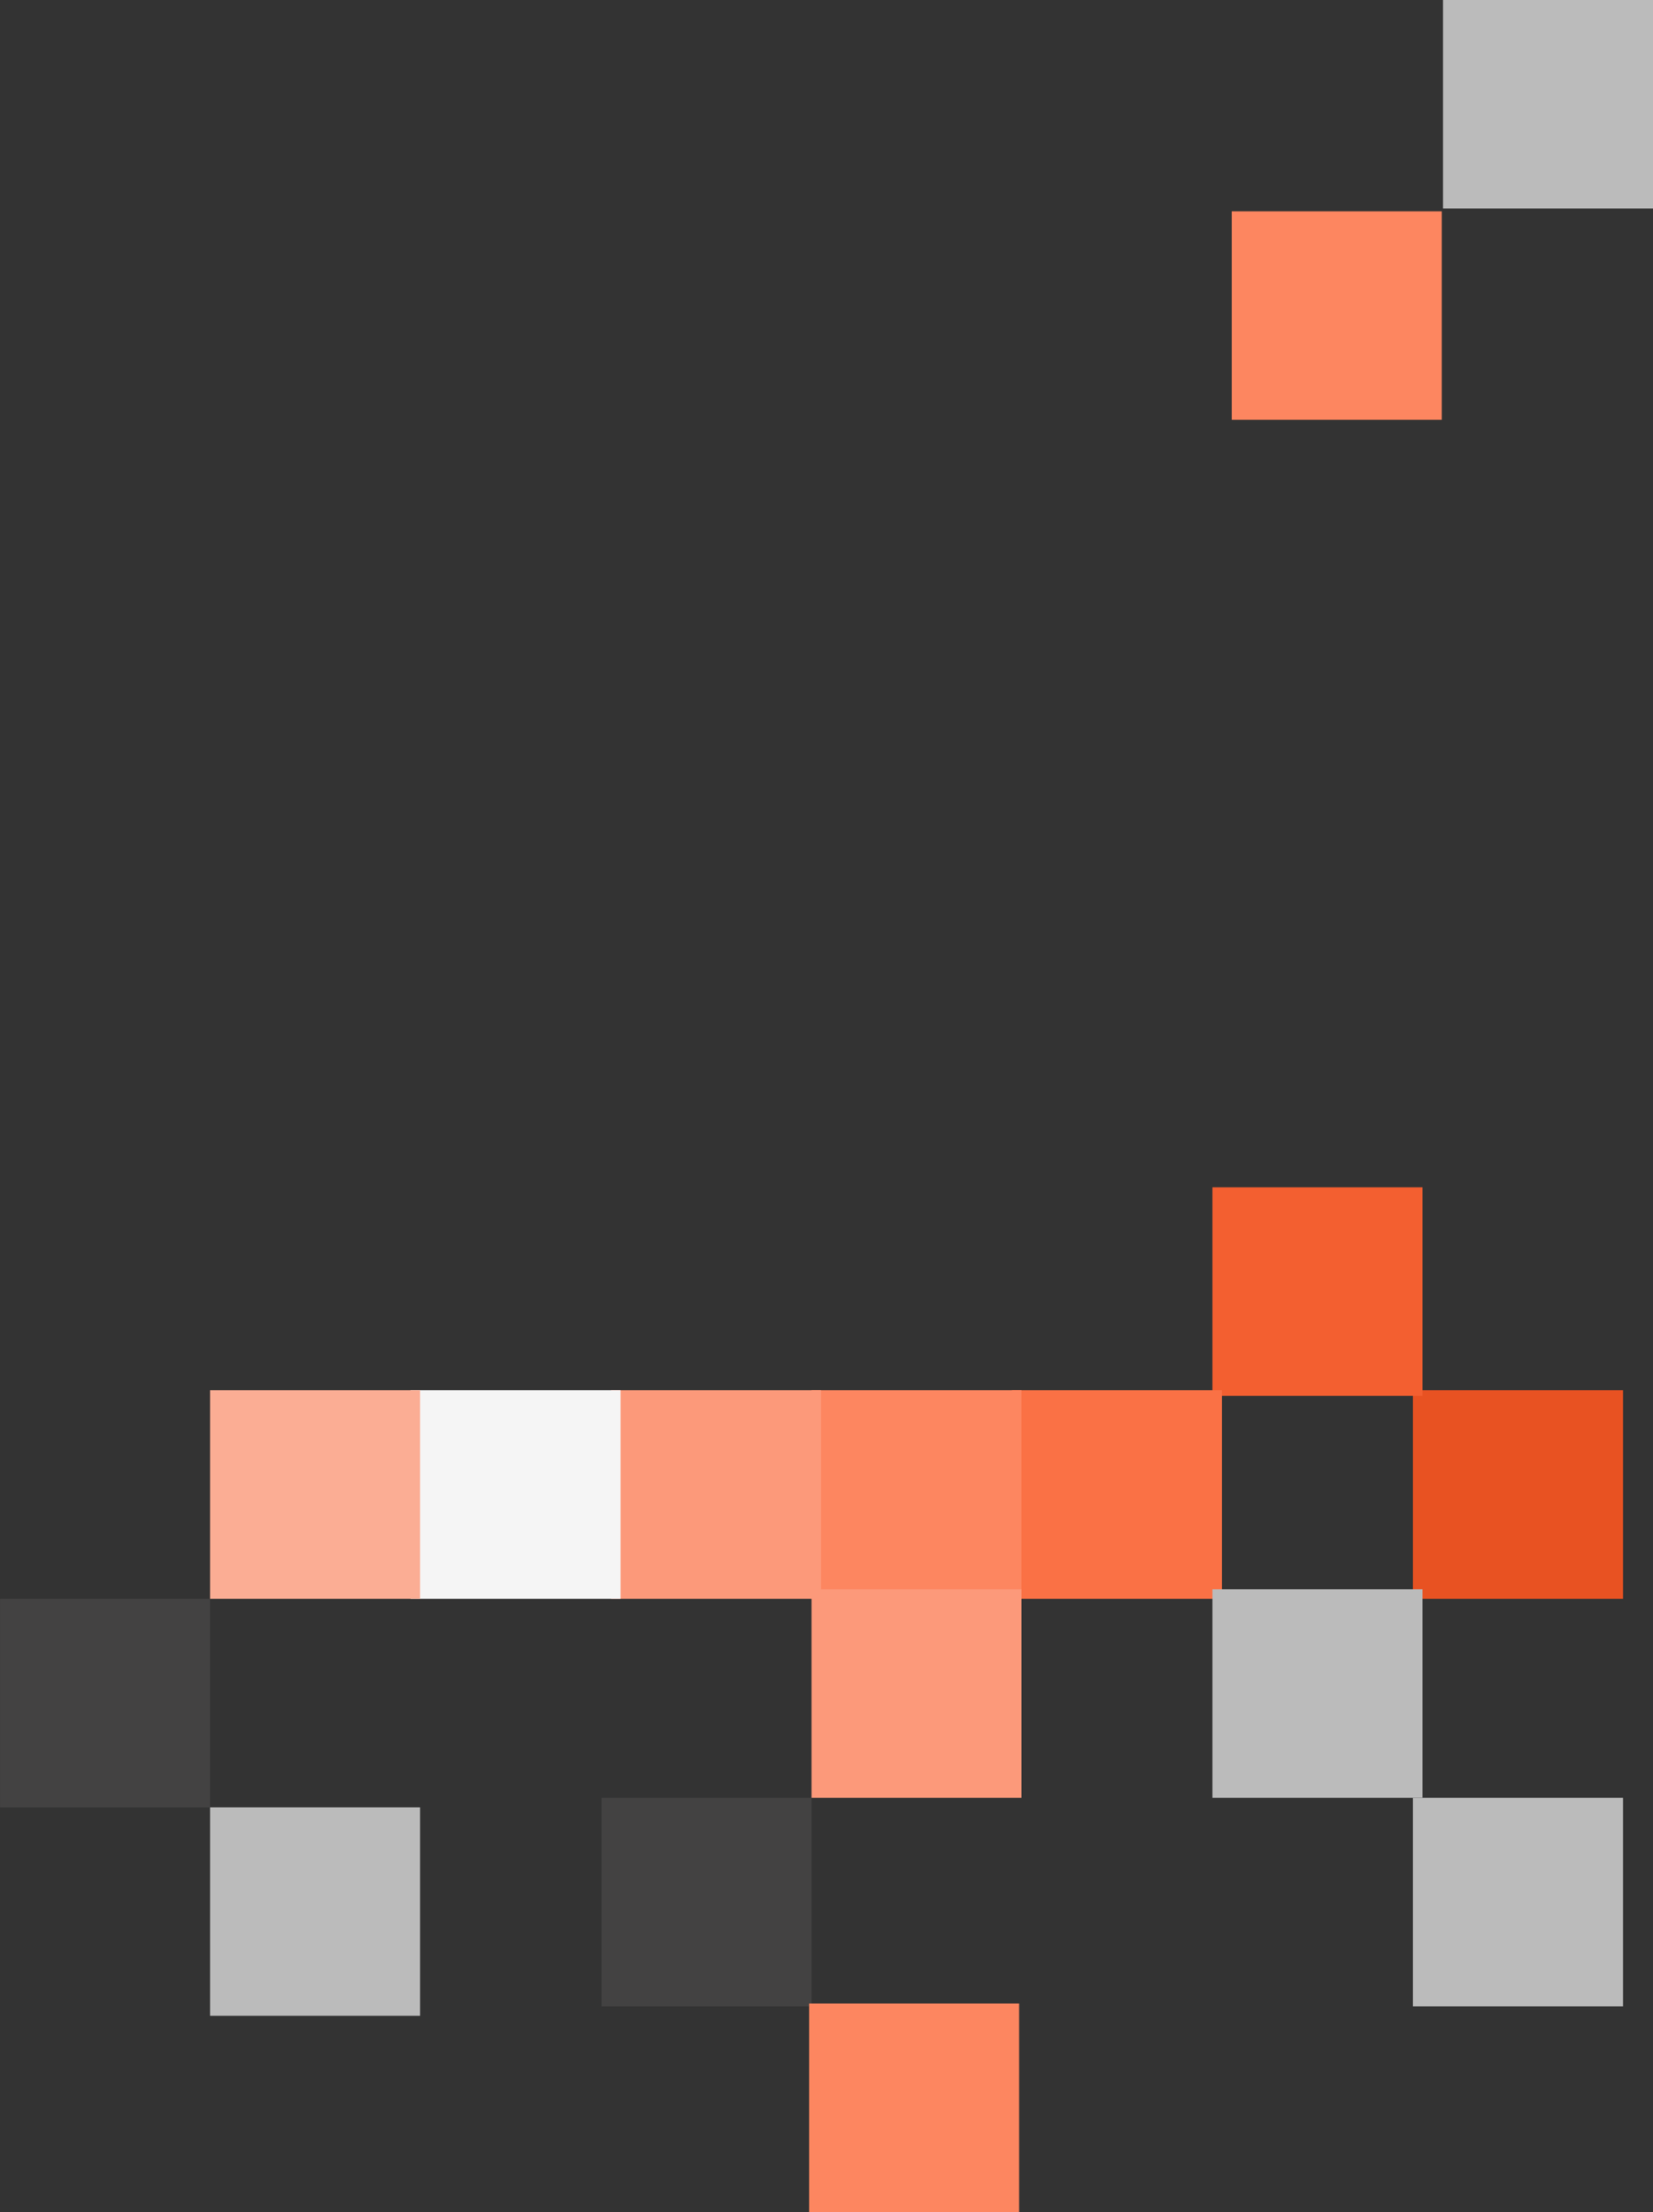 <svg id="Графика_копия_3" data-name="Графика копия 3" xmlns="http://www.w3.org/2000/svg" width="195.56" height="261.66" viewBox="0 0 195.56 261.66">
  <rect x="0" y="0" width="195.56" height="261.66" fill="#333333" stroke="none"/>
  <defs>
    <style>
      .cls-1 {
        fill: #e85222;
      }

      .cls-1, .cls-2, .cls-3, .cls-4, .cls-5, .cls-6, .cls-7, .cls-8, .cls-9 {
        fill-rule: evenodd;
      }

      .cls-2 {
        fill: #f35f30;
      }

      .cls-3 {
        fill: #fa7145;
      }

      .cls-4 {
        fill: #fd8660;
      }

      .cls-5 {
        fill: #fc997a;
      }

      .cls-6 {
        fill: #bbb;
      }

      .cls-7 {
        fill: #434242;
      }

      .cls-8 {
        fill: #f5f5f5;
      }

      .cls-9 {
        fill: #fbad94;
      }
    </style>
  </defs>
  <path id="Прямоугольник_9" data-name="Прямоугольник 9" class="cls-1" d="M1674.01,2004.01h-24.85v24.67h24.85v-24.67Z" transform="translate(-1482 -1839.56)"/>
  <path id="Прямоугольник_9_копия" data-name="Прямоугольник 9 копия" class="cls-2" d="M1650.29,1980.01h-24.85v24.67h24.85v-24.67Z" transform="translate(-1482 -1839.56)"/>
  <path id="Прямоугольник_9_копия_2" data-name="Прямоугольник 9 копия 2" class="cls-3" d="M1626.57,2004.01h-24.85v24.67h24.85v-24.67Z" transform="translate(-1482 -1839.56)"/>
  <path id="Прямоугольник_9_копия_3" data-name="Прямоугольник 9 копия 3" class="cls-4" d="M1602.85,2004.01h-24.84v24.67h24.84v-24.67Z" transform="translate(-1482 -1839.56)"/>
  <path id="Прямоугольник_9_копия_4" data-name="Прямоугольник 9 копия 4" class="cls-5" d="M1579.14,2004.01h-24.85v24.67h24.85v-24.67Z" transform="translate(-1482 -1839.56)"/>
  <path id="Прямоугольник_9_копия_10" data-name="Прямоугольник 9 копия 10" class="cls-6" d="M1650.29,2027.56h-24.85v24.66h24.85v-24.66Z" transform="translate(-1482 -1839.56)"/>
  <path id="Прямоугольник_9_копия_11" data-name="Прямоугольник 9 копия 11" class="cls-7" d="M1578.01,2052.22h-24.85v24.67h24.85v-24.67Z" transform="translate(-1482 -1839.56)"/>
  <path id="Прямоугольник_9_копия_14" data-name="Прямоугольник 9 копия 14" class="cls-6" d="M1674.01,2052.22h-24.85v24.67h24.85v-24.67Z" transform="translate(-1482 -1839.56)"/>
  <path id="Прямоугольник_9_копия_12" data-name="Прямоугольник 9 копия 12" class="cls-7" d="M1506.85,2028.68h-24.84v24.67h24.84v-24.67Z" transform="translate(-1482 -1839.56)"/>
  <path id="Прямоугольник_9_копия_13" data-name="Прямоугольник 9 копия 13" class="cls-6" d="M1531.7,2053.35h-24.85v24.66h24.85v-24.66Z" transform="translate(-1482 -1839.56)"/>
  <path id="Прямоугольник_9_копия_10-2" data-name="Прямоугольник 9 копия 10" class="cls-4" d="M1602.57,2076.56h-24.85v24.66h24.85v-24.66Z" transform="translate(-1482 -1839.56)"/>
  <path id="Прямоугольник_9_копия_16" data-name="Прямоугольник 9 копия 16" class="cls-4" d="M1652.57,1864.56h-24.85v24.66h24.85v-24.66Z" transform="translate(-1482 -1839.56)"/>
  <path id="Прямоугольник_9_копия_17" data-name="Прямоугольник 9 копия 17" class="cls-6" d="M1677.57,1839.56h-24.85v24.66h24.85v-24.66Z" transform="translate(-1482 -1839.56)"/>
  <path id="Прямоугольник_9_копия_10-3" data-name="Прямоугольник 9 копия 10" class="cls-5" d="M1602.85,2027.56h-24.84v24.66h24.84v-24.66Z" transform="translate(-1482 -1839.56)"/>
  <path id="Прямоугольник_9_копия_5" data-name="Прямоугольник 9 копия 5" class="cls-8" d="M1555.42,2004.01h-24.85v24.67h24.85v-24.67Z" transform="translate(-1482 -1839.56)"/>
  <path id="Прямоугольник_9_копия_6" data-name="Прямоугольник 9 копия 6" class="cls-9" d="M1531.7,2004.01h-24.85v24.67h24.85v-24.67Z" transform="translate(-1482 -1839.56)"/>
</svg>
